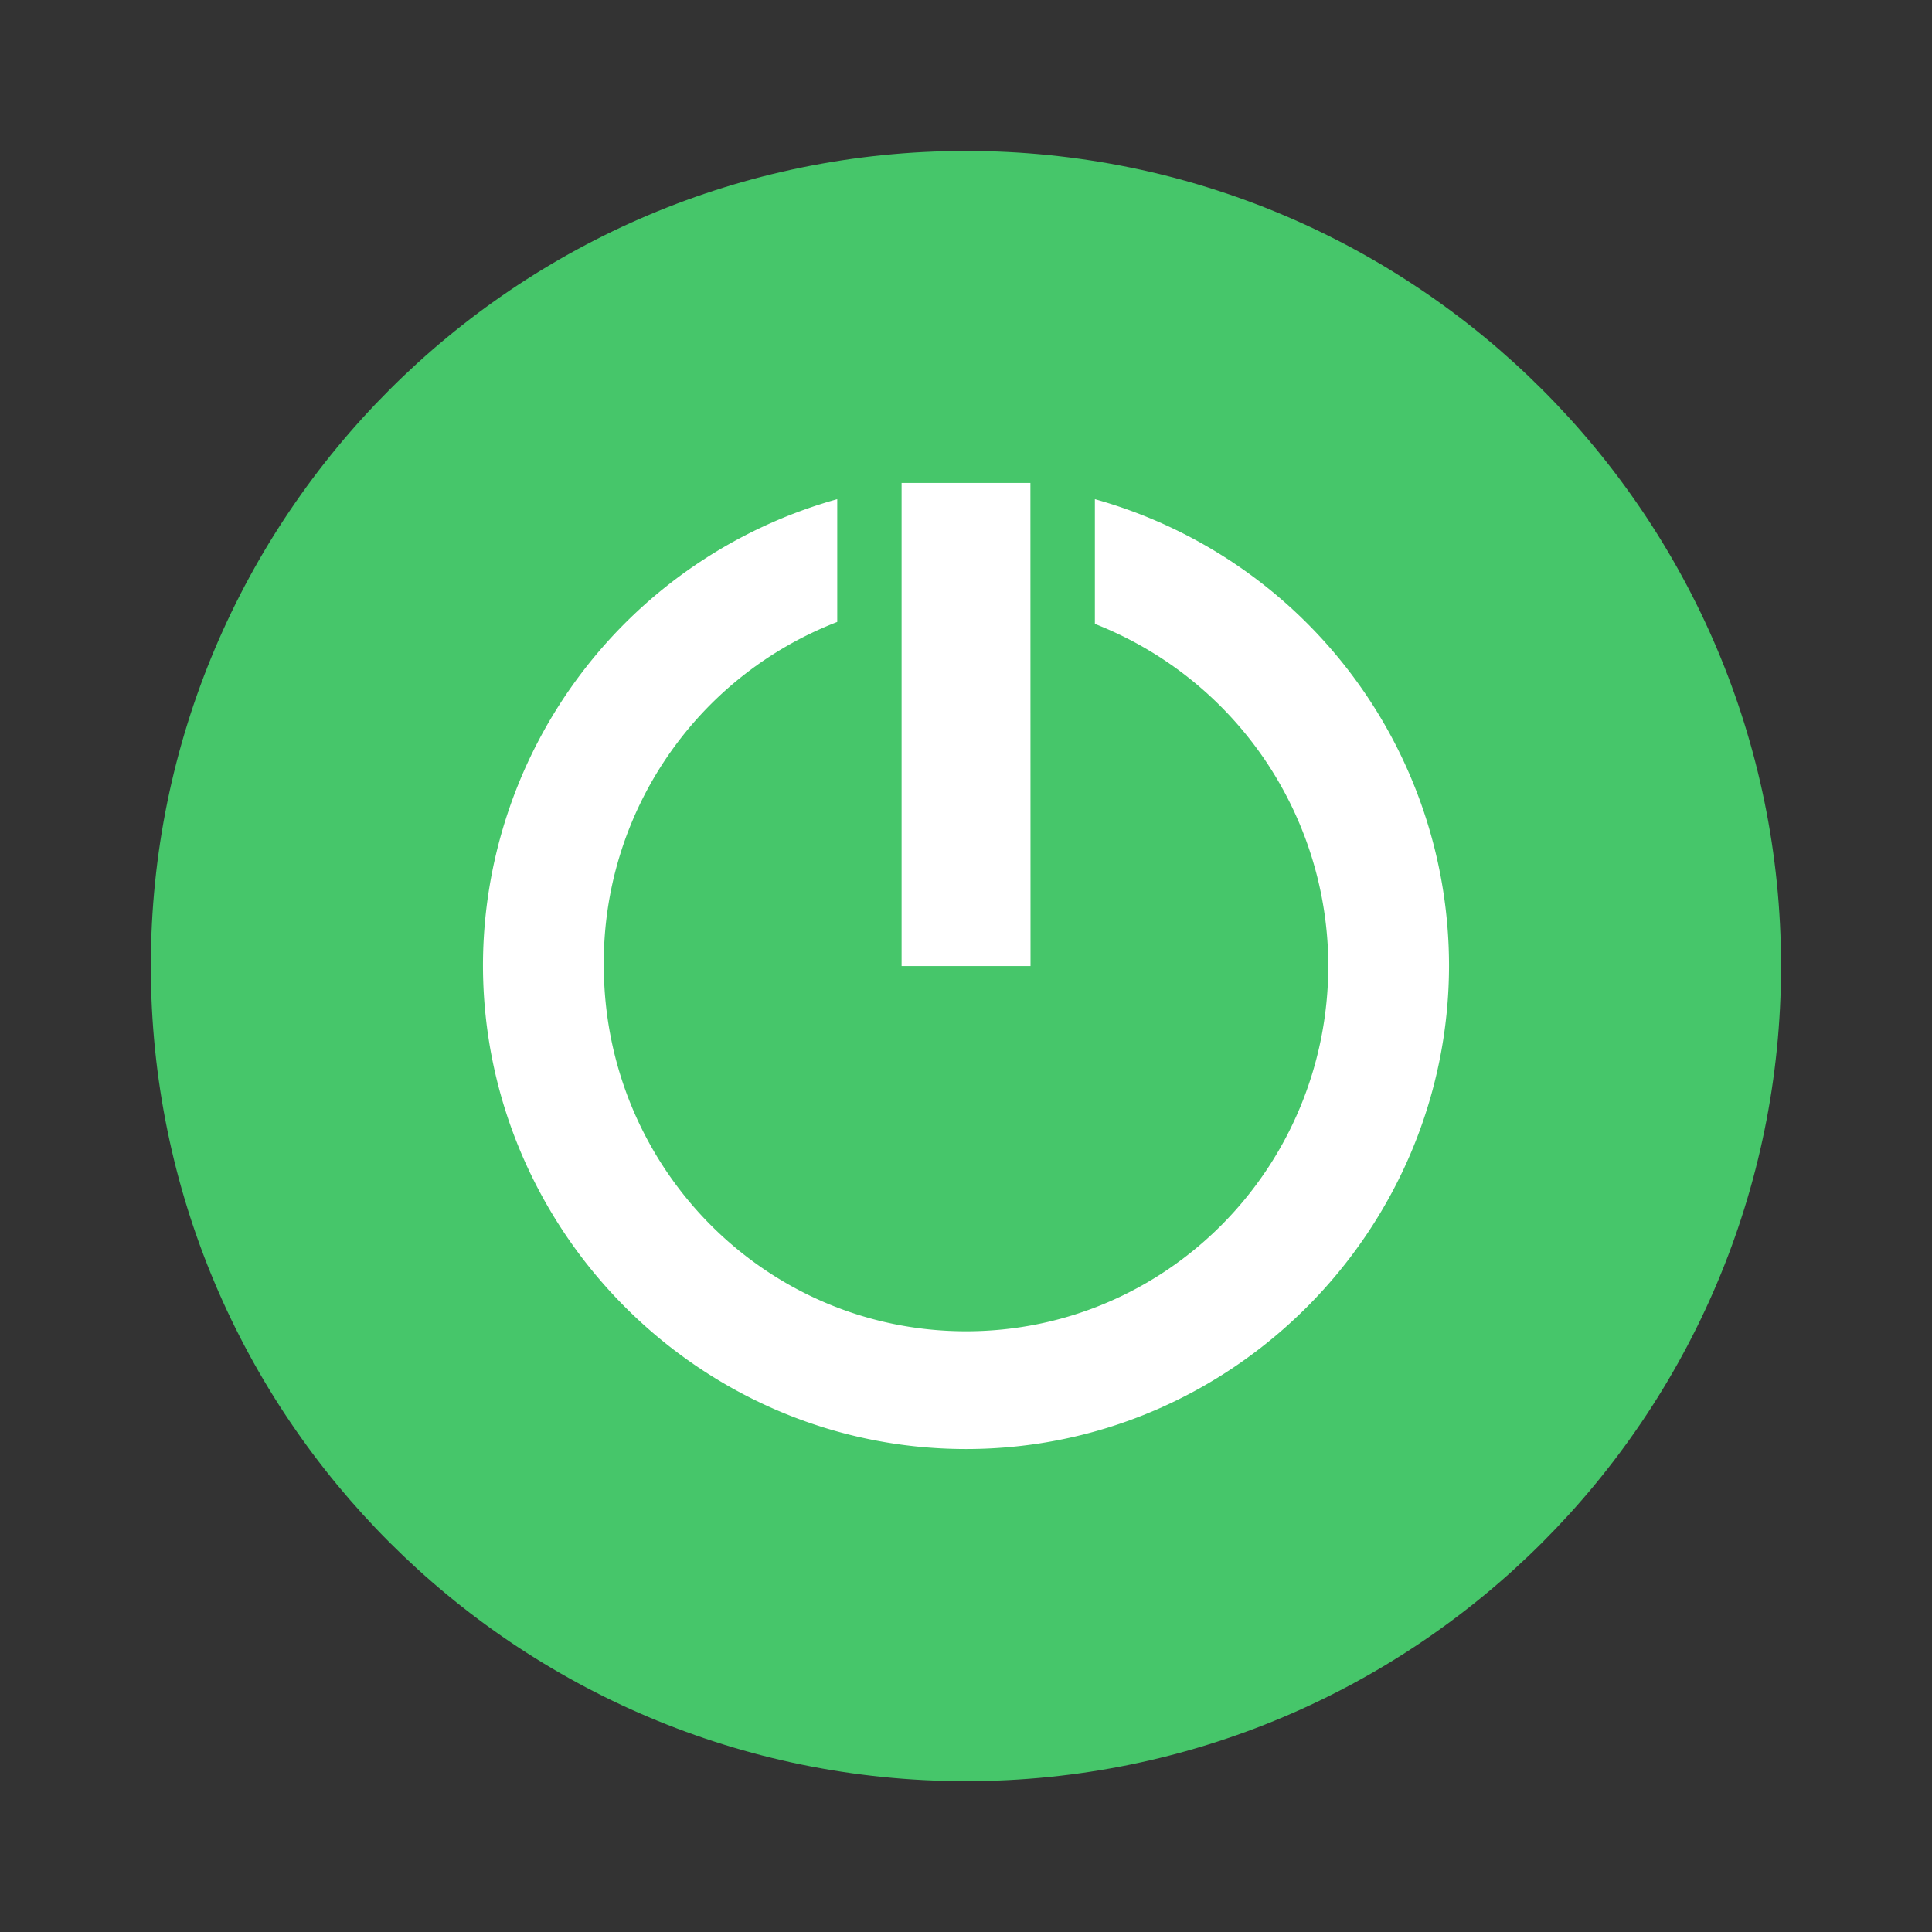 <?xml version="1.0" encoding="UTF-8" standalone="no"?>
<svg
   width="64"
   height="64"
   version="1.1"
   viewBox="0 0 16.933 16.933"
   id="svg10"
   sodipodi:docname="session-properties.svg"
   inkscape:version="1.2.2 (b0a8486541, 2022-12-01)"
   xmlns:inkscape="http://www.inkscape.org/namespaces/inkscape"
   xmlns:sodipodi="http://sodipodi.sourceforge.net/DTD/sodipodi-0.dtd"
   xmlns="http://www.w3.org/2000/svg"
   xmlns:svg="http://www.w3.org/2000/svg">
  <rect x="0" y="0" width="16.933" height="16.933" fill="#333333" stroke="none"/>
  <defs
     id="defs14" />
  <sodipodi:namedview
     id="namedview12"
     pagecolor="#505050"
     bordercolor="#eeeeee"
     borderopacity="1"
     inkscape:showpageshadow="0"
     inkscape:pageopacity="0"
     inkscape:pagecheckerboard="0"
     inkscape:deskcolor="#505050"
     showgrid="false"
     inkscape:zoom="15.921875"
     inkscape:cx="29.895976"
     inkscape:cy="32.031403"
     inkscape:window-width="2560"
     inkscape:window-height="1361"
     inkscape:window-x="0"
     inkscape:window-y="0"
     inkscape:window-maximized="1"
     inkscape:current-layer="svg10" />
  <path
     d="m8.466 1.323c3.945 0 7.144 3.198 7.144 7.144 0 3.945-3.198 7.144-7.144 7.144-3.945 0-7.144-3.198-7.144-7.144 0-3.945 3.198-7.144 7.144-7.144z"
     fill="#63a436"
     stroke-width=".299"
     id="path2"
     style="fill:#46c66a" />
  <g
     fill="#fff"
     stroke-width=".938"
     id="g8">
    <path
       d="m9.031 4.233h-1.129v4.234h1.13"
       id="path4" />
    <path
       d="m7.338 4.375a4.248 4.248 0 0 0-3.105 4.083c0 2.323 1.895 4.242 4.234 4.242 2.338 0 4.233-1.92 4.233-4.242a4.248 4.248 0 0 0-3.104-4.083v1.093a3.225 3.225 0 0 1 2.046 2.99c0 1.782-1.423 3.21-3.175 3.21-1.751 0-3.175-1.429-3.175-3.21a3.2 3.2 0 0 1 2.046-3.007"
       id="path6" />
  </g>
</svg>
